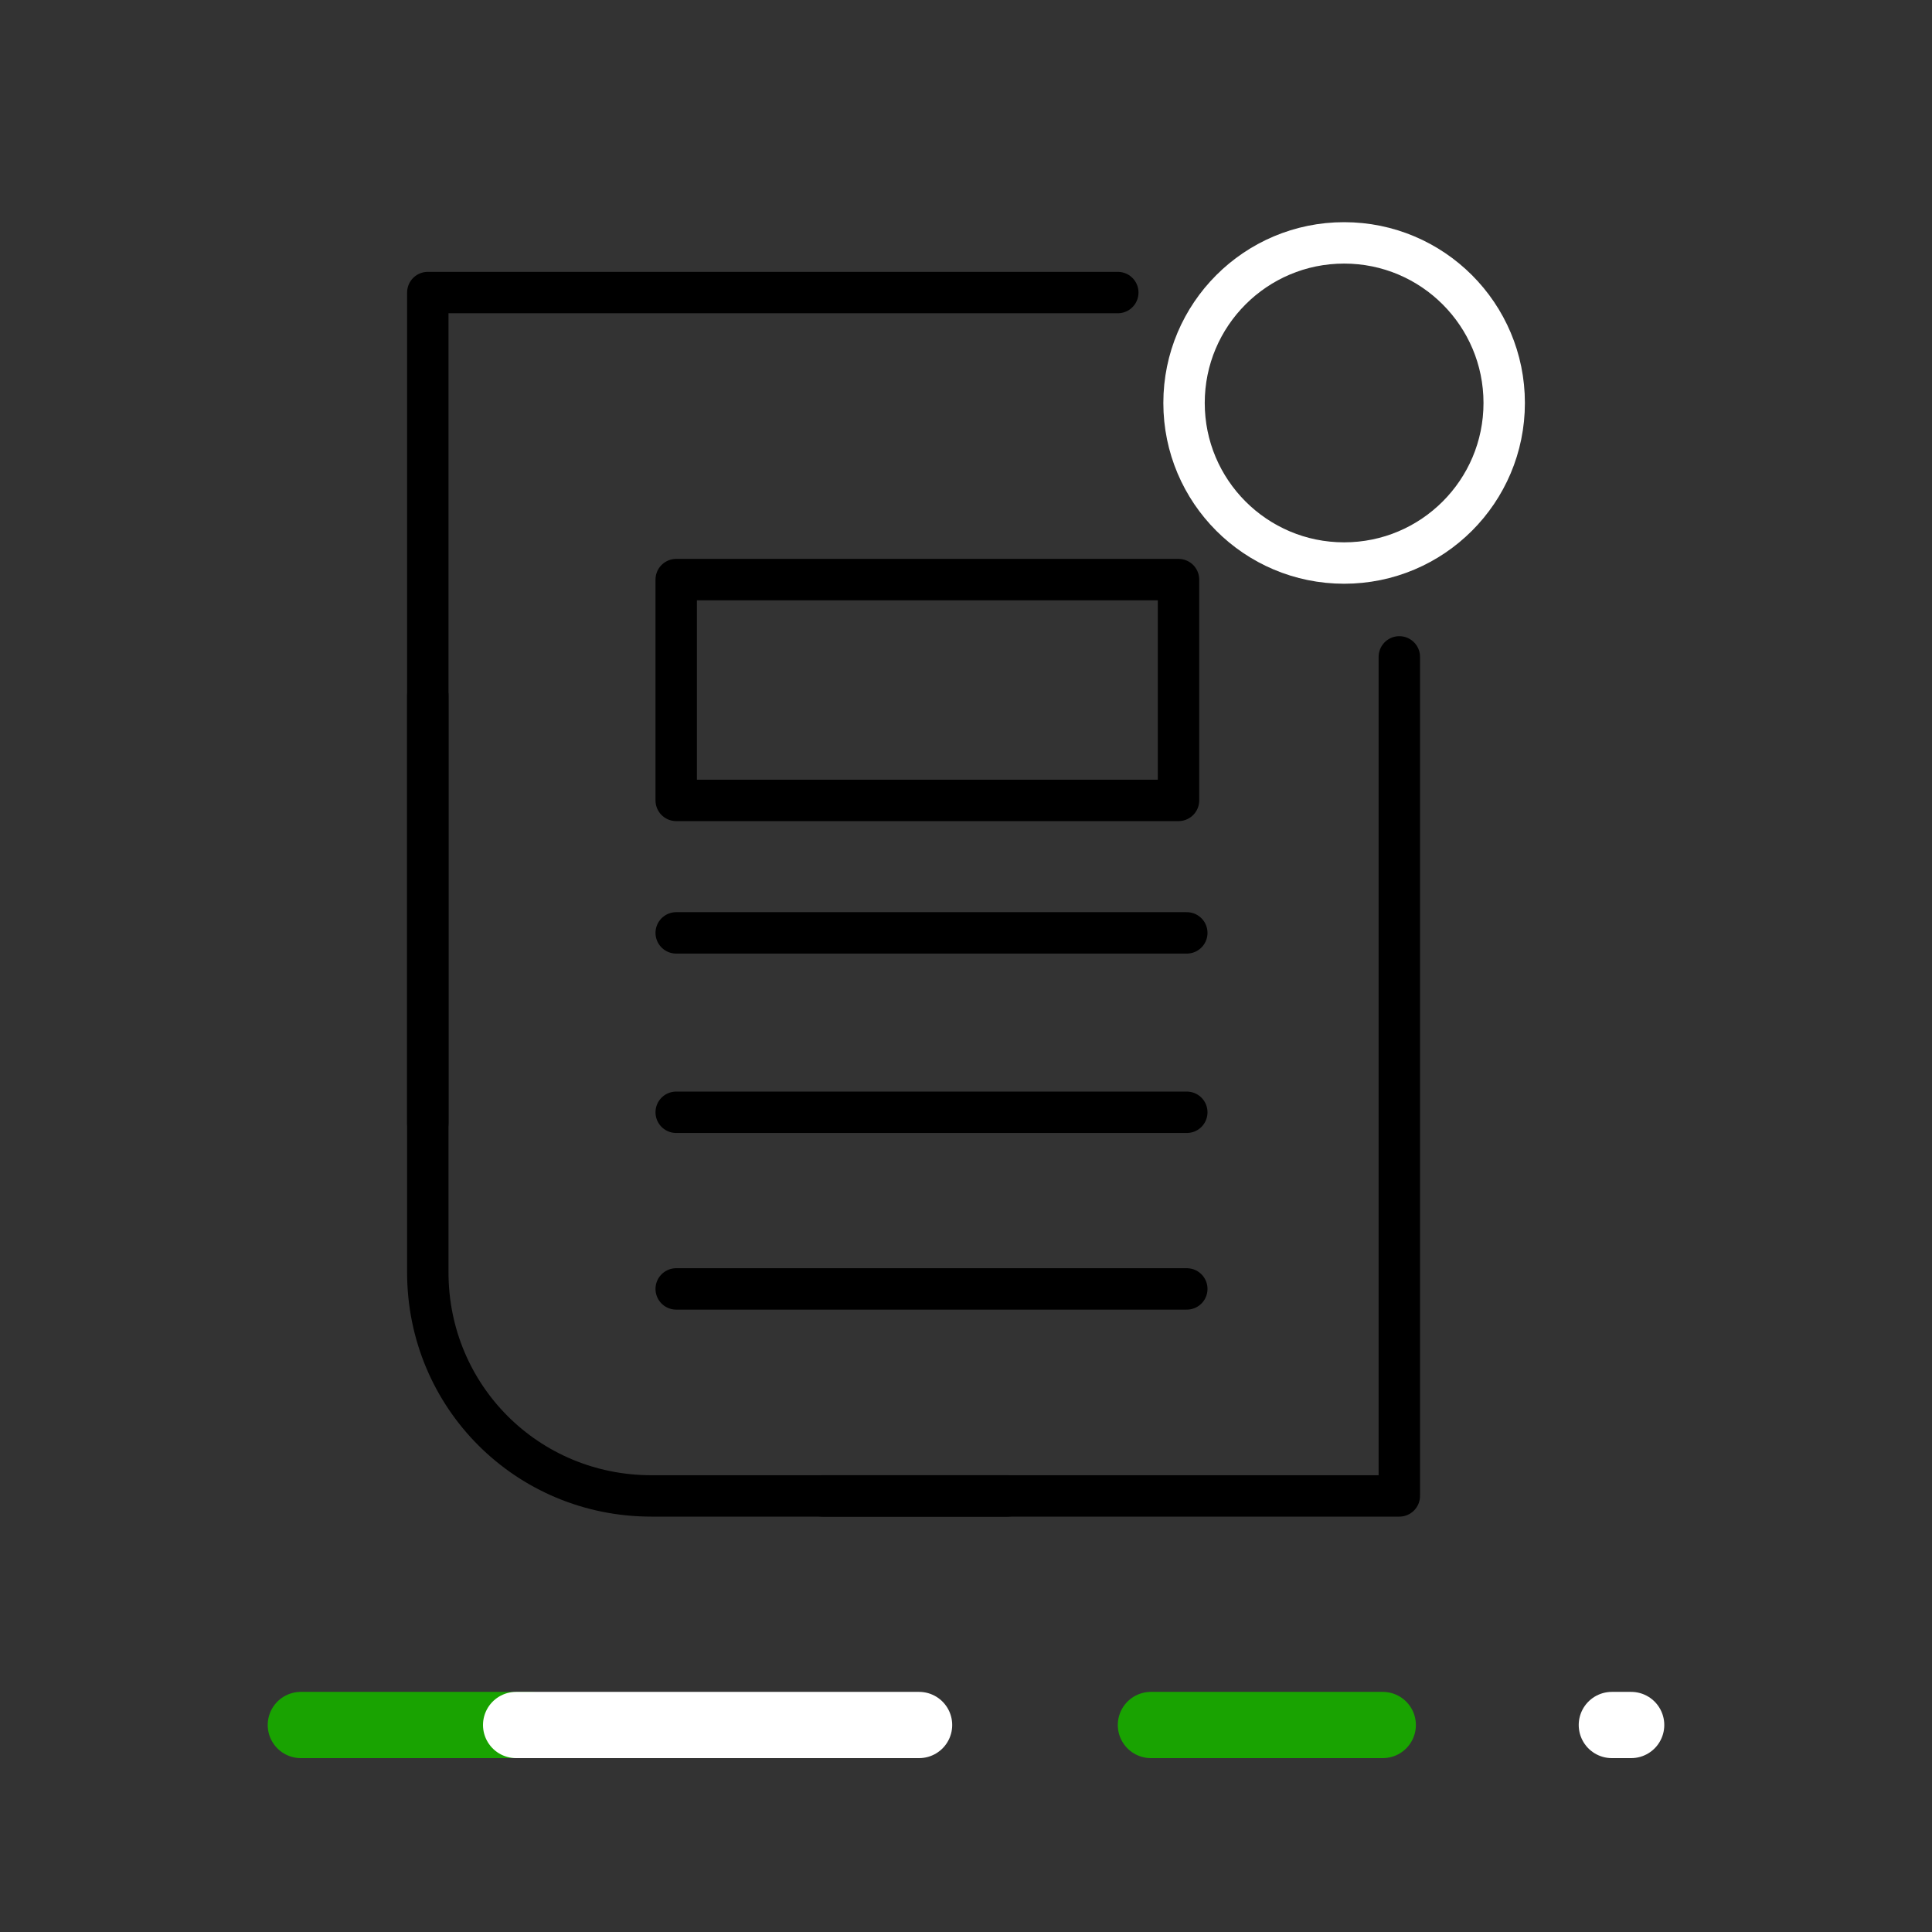 <?xml version="1.0" encoding="utf-8"?>
<!-- Generator: Adobe Illustrator 24.0.2, SVG Export Plug-In . SVG Version: 6.00 Build 0)  -->
<svg version="1.1" id="Grupo_24923" xmlns="http://www.w3.org/2000/svg" xmlns:xlink="http://www.w3.org/1999/xlink" x="0px"
	 y="0px" viewBox="0 0 70 70" style="enable-background:new 0 0 70 70;" xml:space="preserve">
<rect x="0" y="0" width="70" height="70" fill="#333333" stroke="none"/>
<style type="text/css">
	.st0{fill:none;stroke:#19A301;stroke-width:2.4;stroke-linecap:round;stroke-linejoin:round;}
	.st1{fill:none;stroke:#FFFFFF;stroke-width:2.4;stroke-linecap:round;stroke-linejoin:round;}
	.st2{fill:none;}
	.st3{fill:none;stroke:#FFFFFF;stroke-width:1.5;stroke-linecap:round;stroke-linejoin:round;}
	.st4{fill:none;stroke:#000000;stroke-width:1.5;stroke-linecap:round;stroke-linejoin:round;}
</style>
<g id="Grupo_24921">
	<g id="Grupo_24920">
		<g id="Grupo_24919">
			<line id="Line_4" class="st0" x1="41.7" y1="62.5" x2="50.1" y2="62.5"/>
			<line id="Line_5" class="st1" x1="58.4" y1="62.5" x2="59.1" y2="62.5"/>
			<line id="Line_6" class="st0" x1="10.9" y1="62.5" x2="19.2" y2="62.5"/>
			<line id="Line_7" class="st1" x1="18.7" y1="62.5" x2="33.3" y2="62.5"/>
		</g>
		<rect id="Rectángulo_7785" y="55" class="st2" width="70" height="15"/>
	</g>
</g>
<rect id="Rectángulo_7786" y="0" class="st2" width="70" height="70"/>
<g id="Grupo_24922">
	<circle id="Ellipse_2" class="st3" cx="48.7" cy="14.6" r="5.8"/>
	<path id="Trazado_29277" class="st4" d="M29.8,54.2h20.9V23.8"/>
	<path id="Trazado_29278" class="st4" d="M40.5,10.6h-25v30.1"/>
	<line id="Línea_3853" class="st4" x1="24.5" y1="40.3" x2="43" y2="40.3"/>
	<line id="Línea_3854" class="st4" x1="24.5" y1="33.8" x2="43" y2="33.8"/>
	<line id="Línea_3855" class="st4" x1="24.5" y1="46.7" x2="43" y2="46.7"/>
	<path id="Trazado_29279" class="st4" d="M36.5,54.2H23.6c-4.5,0-8.1-3.6-8.1-8.1c0,0,0,0,0,0V25.2"/>
	<rect id="Rectángulo_7787" x="24.5" y="21" class="st4" width="18.2" height="8"/>
</g>
</svg>
